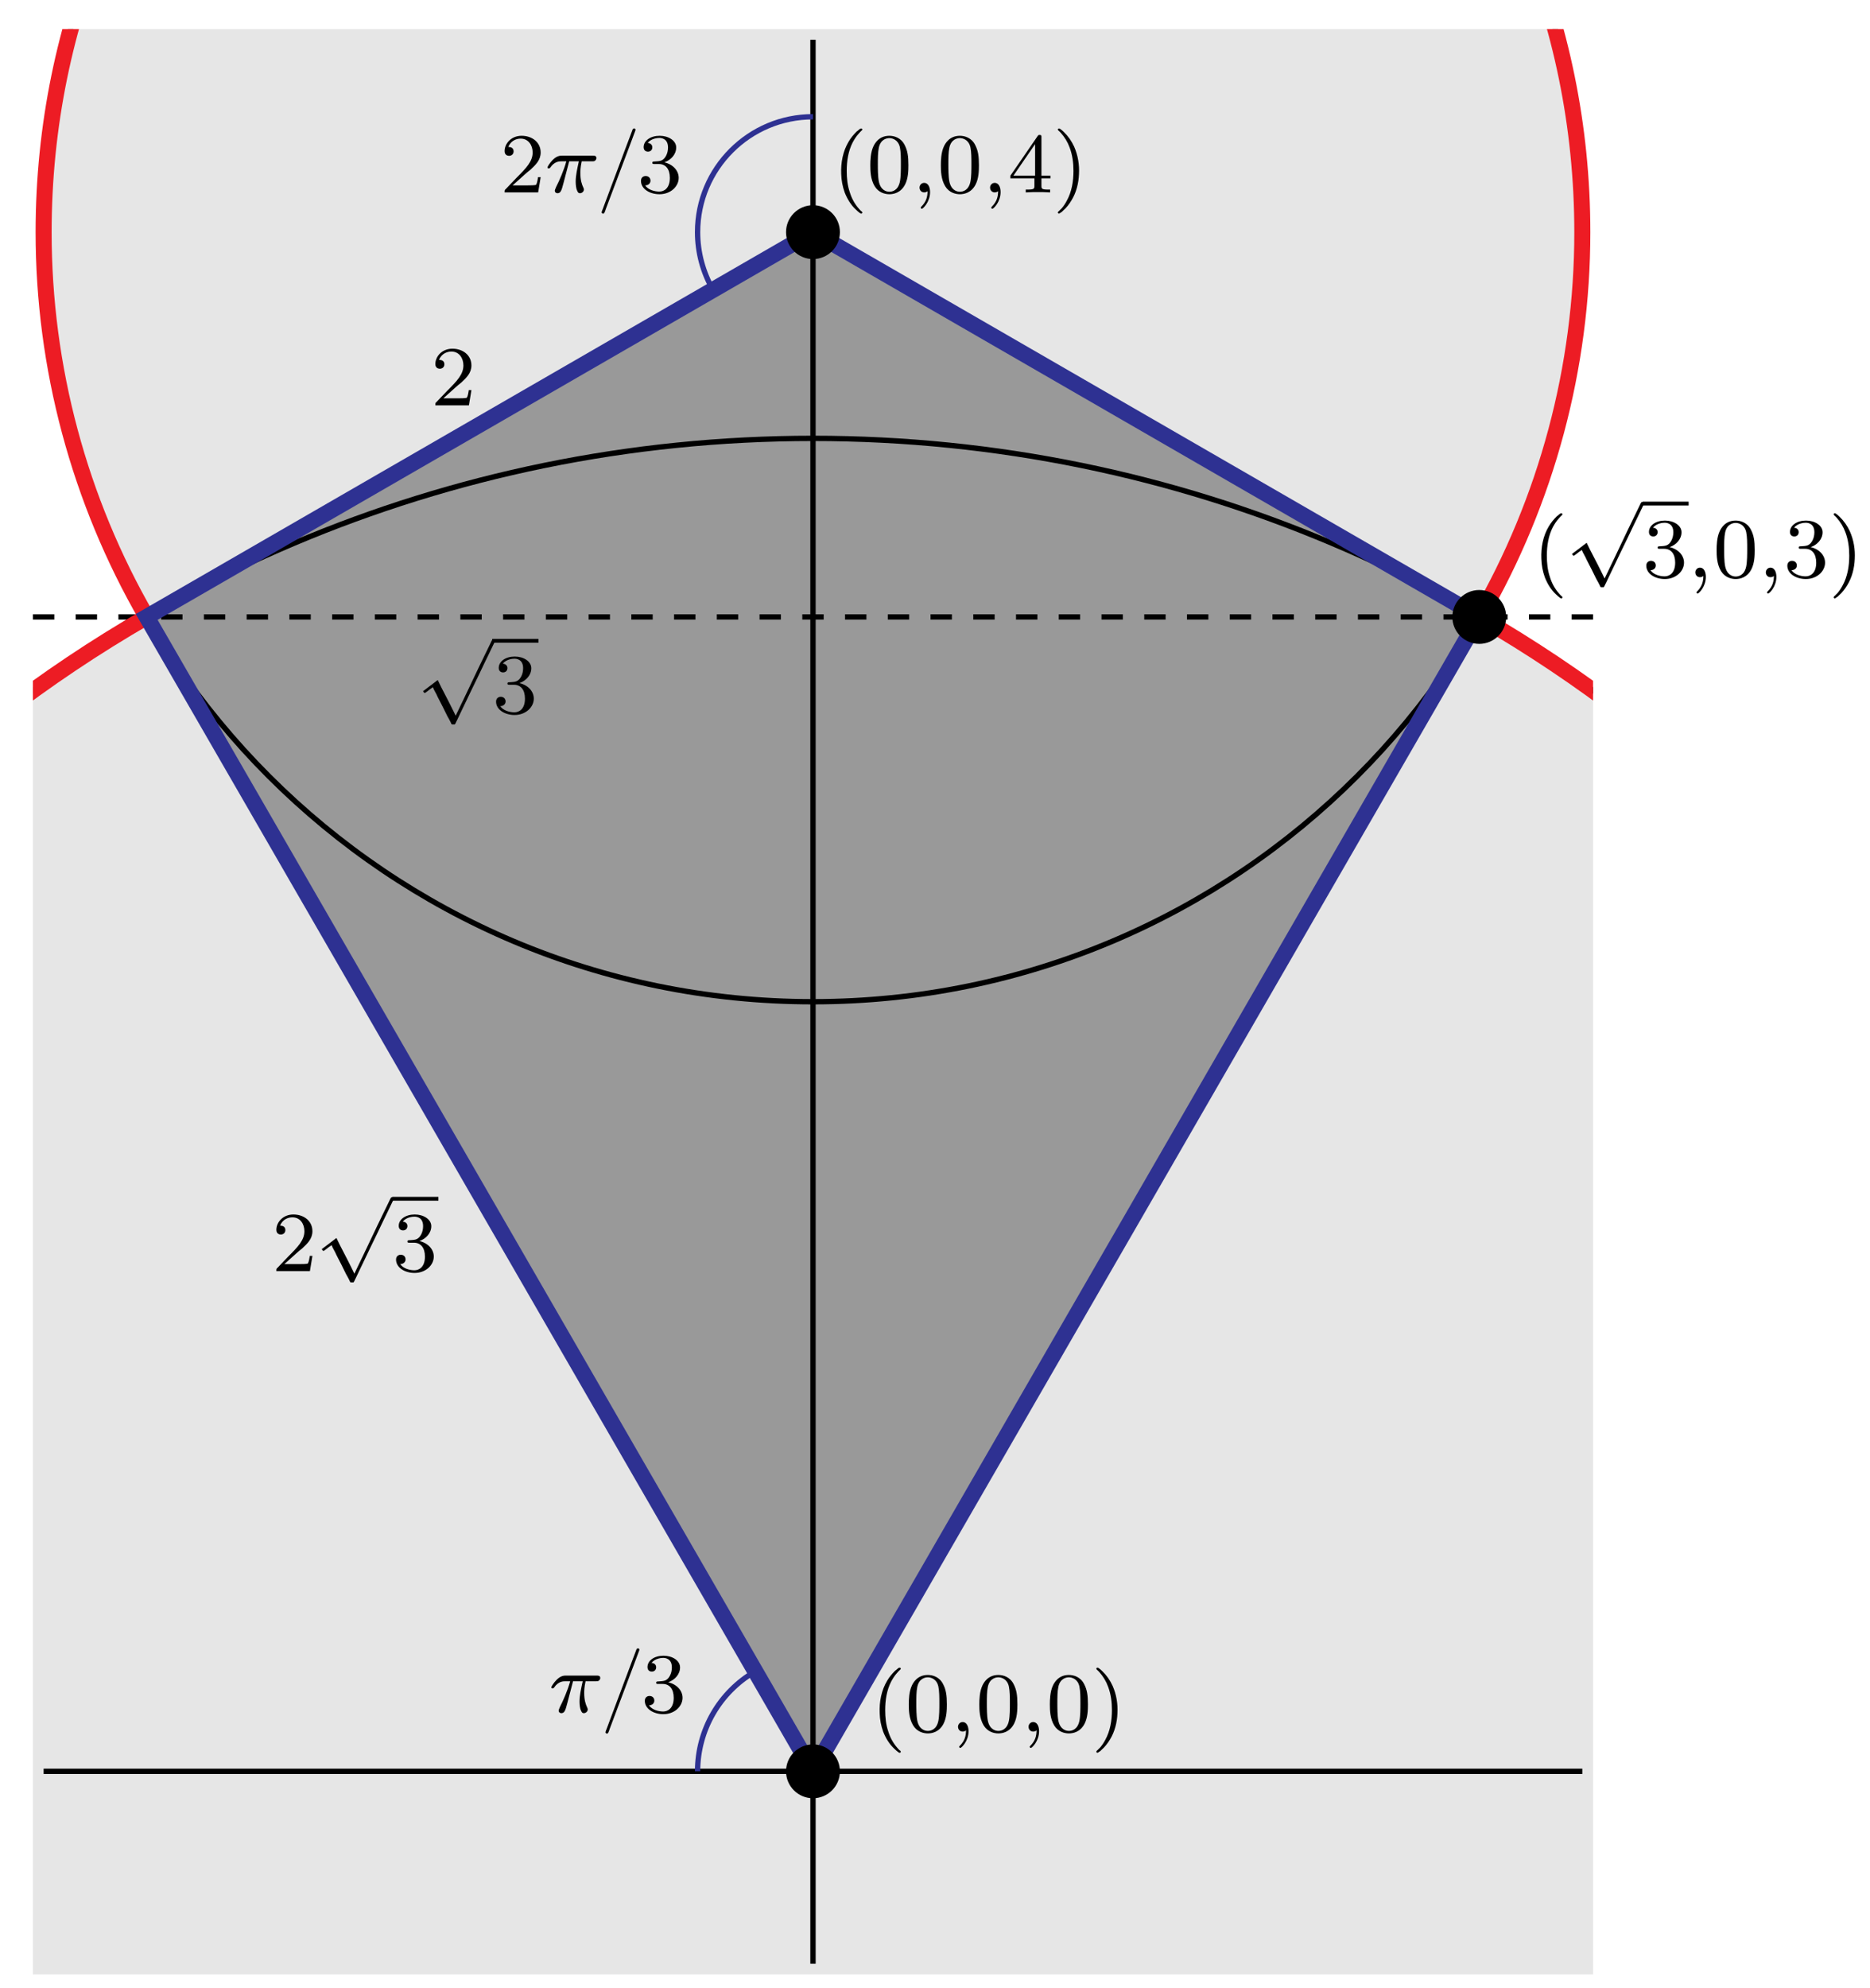 <?xml version="1.0" encoding="UTF-8"?>
<svg xmlns="http://www.w3.org/2000/svg" xmlns:xlink="http://www.w3.org/1999/xlink" width="175pt" height="186pt" viewBox="0 0 175 186" version="1.1">
<defs>
<g>
<symbol overflow="visible" id="glyph0-0">
<path style="stroke:none;" d=""/>
</symbol>
<symbol overflow="visible" id="glyph0-1">
<path style="stroke:none;" d="M 2.656 -5.969 C 2.609 -5.953 2.562 -5.922 2.531 -5.891 C 2.453 -5.812 2.359 -5.75 2.281 -5.688 C 2 -5.406 1.75 -5.109 1.547 -4.766 C 1 -3.859 0.797 -2.781 0.844 -1.719 C 0.859 -1.125 0.969 -0.547 1.172 0.016 C 1.406 0.609 1.75 1.188 2.234 1.625 C 2.344 1.734 2.453 1.828 2.578 1.922 C 2.625 1.953 2.688 2.016 2.766 1.969 C 2.828 1.938 2.828 1.875 2.797 1.828 C 2.766 1.781 2.719 1.75 2.672 1.719 C 2.625 1.656 2.562 1.609 2.516 1.547 C 2.109 1.094 1.812 0.547 1.641 -0.031 C 1.422 -0.672 1.359 -1.344 1.359 -2.016 C 1.359 -2.922 1.5 -3.875 1.922 -4.688 C 2.078 -4.969 2.25 -5.25 2.469 -5.484 C 2.562 -5.609 2.672 -5.703 2.781 -5.812 C 2.797 -5.828 2.812 -5.844 2.812 -5.859 C 2.844 -5.953 2.734 -6 2.656 -5.969 Z M 2.656 -5.969 "/>
</symbol>
<symbol overflow="visible" id="glyph0-2">
<path style="stroke:none;" d="M 0.547 -5.969 C 0.484 -5.953 0.453 -5.891 0.5 -5.828 C 0.531 -5.781 0.562 -5.75 0.609 -5.719 C 0.656 -5.672 0.688 -5.641 0.734 -5.594 C 1.109 -5.172 1.391 -4.719 1.578 -4.203 C 1.844 -3.5 1.938 -2.75 1.938 -2.016 C 1.938 -1.047 1.781 -0.062 1.312 0.781 C 1.172 1.047 1.016 1.281 0.828 1.5 C 0.75 1.562 0.688 1.641 0.625 1.703 C 0.578 1.734 0.531 1.781 0.5 1.828 C 0.438 1.906 0.516 1.984 0.594 1.984 C 0.641 1.969 0.688 1.938 0.719 1.906 C 0.812 1.859 0.891 1.797 0.953 1.719 C 1.281 1.438 1.531 1.109 1.75 0.75 C 2.203 0.016 2.422 -0.859 2.453 -1.719 C 2.5 -2.594 2.359 -3.469 2 -4.281 C 1.766 -4.797 1.438 -5.266 1.031 -5.656 C 0.938 -5.75 0.828 -5.844 0.719 -5.922 C 0.672 -5.953 0.609 -6 0.547 -5.969 Z M 0.547 -5.969 "/>
</symbol>
<symbol overflow="visible" id="glyph0-3">
<path style="stroke:none;" d="M 3.531 6.828 L 3.516 6.828 L 3.328 6.438 L 2.906 5.594 L 2.172 4.172 L 1.844 3.5 L 1.25 3.953 L 0.469 4.547 L 0.562 4.672 L 0.625 4.719 L 0.688 4.688 L 0.844 4.578 L 1.125 4.359 L 1.391 4.172 C 1.438 4.312 1.516 4.453 1.594 4.594 C 1.688 4.75 1.766 4.922 1.844 5.094 C 2.156 5.688 2.453 6.281 2.75 6.891 C 2.859 7.062 2.953 7.266 3.047 7.438 C 3.062 7.484 3.094 7.531 3.109 7.578 C 3.125 7.609 3.141 7.641 3.156 7.641 C 3.188 7.656 3.219 7.656 3.25 7.656 C 3.297 7.656 3.359 7.656 3.406 7.656 C 3.469 7.656 3.484 7.594 3.516 7.531 C 3.562 7.422 3.625 7.328 3.672 7.219 C 3.906 6.734 4.125 6.25 4.359 5.781 C 4.594 5.297 4.828 4.812 5.062 4.312 C 5.469 3.469 5.891 2.625 6.281 1.781 C 6.531 1.281 6.766 0.781 7 0.297 C 7.062 0.156 7.141 0.016 7.219 -0.141 C 7.234 -0.188 7.266 -0.25 7.297 -0.312 L 7.062 -0.312 L 6.969 -0.297 L 6.891 -0.172 L 6.734 0.156 L 6.172 1.312 L 5.672 2.344 L 4.453 4.906 L 3.641 6.594 Z M 3.531 6.828 "/>
</symbol>
<symbol overflow="visible" id="glyph0-4">
<path style="stroke:none;" d="M 3.125 -5.969 C 3.062 -5.953 3.047 -5.906 3.031 -5.859 C 3 -5.766 2.969 -5.688 2.938 -5.609 L 2.5 -4.453 C 1.906 -2.859 1.312 -1.281 0.719 0.297 L 0.234 1.594 C 0.203 1.672 0.156 1.766 0.141 1.859 C 0.141 1.922 0.188 1.969 0.25 1.984 C 0.266 1.984 0.281 1.984 0.312 1.984 C 0.375 1.969 0.406 1.906 0.422 1.859 C 0.469 1.766 0.5 1.656 0.531 1.562 L 1.031 0.234 C 1.625 -1.344 2.219 -2.906 2.812 -4.484 L 3.25 -5.656 C 3.281 -5.75 3.375 -5.906 3.25 -5.969 C 3.234 -5.969 3.219 -5.984 3.203 -5.984 C 3.172 -5.984 3.141 -5.984 3.125 -5.969 Z M 3.125 -5.969 "/>
</symbol>
<symbol overflow="visible" id="glyph1-0">
<path style="stroke:none;" d=""/>
</symbol>
<symbol overflow="visible" id="glyph1-1">
<path style="stroke:none;" d="M 3.891 -2.547 C 3.891 -3.391 3.812 -3.906 3.547 -4.422 C 3.203 -5.125 2.547 -5.297 2.109 -5.297 C 1.109 -5.297 0.734 -4.547 0.625 -4.328 C 0.344 -3.75 0.328 -2.953 0.328 -2.547 C 0.328 -2.016 0.344 -1.219 0.734 -0.578 C 1.094 0.016 1.688 0.172 2.109 0.172 C 2.5 0.172 3.172 0.047 3.578 -0.734 C 3.875 -1.312 3.891 -2.031 3.891 -2.547 Z M 2.109 -0.062 C 1.844 -0.062 1.297 -0.188 1.125 -1.016 C 1.031 -1.469 1.031 -2.219 1.031 -2.641 C 1.031 -3.188 1.031 -3.75 1.125 -4.188 C 1.297 -5 1.906 -5.078 2.109 -5.078 C 2.375 -5.078 2.938 -4.938 3.094 -4.219 C 3.188 -3.781 3.188 -3.172 3.188 -2.641 C 3.188 -2.172 3.188 -1.453 3.094 -1 C 2.922 -0.172 2.375 -0.062 2.109 -0.062 Z M 2.109 -0.062 "/>
</symbol>
<symbol overflow="visible" id="glyph1-2">
<path style="stroke:none;" d="M 3.141 -5.156 C 3.141 -5.312 3.141 -5.375 2.969 -5.375 C 2.875 -5.375 2.859 -5.375 2.781 -5.266 L 0.234 -1.562 L 0.234 -1.312 L 2.484 -1.312 L 2.484 -0.641 C 2.484 -0.344 2.469 -0.266 1.844 -0.266 L 1.672 -0.266 L 1.672 0 C 2.344 -0.031 2.359 -0.031 2.812 -0.031 C 3.266 -0.031 3.281 -0.031 3.953 0 L 3.953 -0.266 L 3.781 -0.266 C 3.156 -0.266 3.141 -0.344 3.141 -0.641 L 3.141 -1.312 L 3.984 -1.312 L 3.984 -1.562 L 3.141 -1.562 Z M 2.547 -4.516 L 2.547 -1.562 L 0.516 -1.562 Z M 2.547 -4.516 "/>
</symbol>
<symbol overflow="visible" id="glyph1-3">
<path style="stroke:none;" d="M 2.016 -2.656 C 2.641 -2.656 3.047 -2.203 3.047 -1.359 C 3.047 -0.359 2.484 -0.078 2.062 -0.078 C 1.625 -0.078 1.016 -0.234 0.734 -0.656 C 1.031 -0.656 1.234 -0.844 1.234 -1.094 C 1.234 -1.359 1.047 -1.531 0.781 -1.531 C 0.578 -1.531 0.344 -1.406 0.344 -1.078 C 0.344 -0.328 1.156 0.172 2.078 0.172 C 3.125 0.172 3.875 -0.562 3.875 -1.359 C 3.875 -2.031 3.344 -2.625 2.531 -2.812 C 3.156 -3.031 3.641 -3.562 3.641 -4.203 C 3.641 -4.844 2.922 -5.297 2.094 -5.297 C 1.234 -5.297 0.594 -4.844 0.594 -4.234 C 0.594 -3.938 0.781 -3.812 1 -3.812 C 1.25 -3.812 1.406 -3.984 1.406 -4.219 C 1.406 -4.516 1.141 -4.625 0.969 -4.625 C 1.312 -5.062 1.922 -5.094 2.062 -5.094 C 2.266 -5.094 2.875 -5.031 2.875 -4.203 C 2.875 -3.656 2.641 -3.312 2.531 -3.188 C 2.297 -2.938 2.109 -2.922 1.625 -2.891 C 1.469 -2.891 1.406 -2.875 1.406 -2.766 C 1.406 -2.656 1.484 -2.656 1.625 -2.656 Z M 2.016 -2.656 "/>
</symbol>
<symbol overflow="visible" id="glyph1-4">
<path style="stroke:none;" d="M 2.25 -1.625 C 2.375 -1.75 2.703 -2.016 2.844 -2.125 C 3.328 -2.578 3.797 -3.016 3.797 -3.734 C 3.797 -4.688 3 -5.297 2.016 -5.297 C 1.047 -5.297 0.422 -4.578 0.422 -3.859 C 0.422 -3.469 0.734 -3.422 0.844 -3.422 C 1.016 -3.422 1.266 -3.531 1.266 -3.844 C 1.266 -4.25 0.859 -4.25 0.766 -4.25 C 1 -4.844 1.531 -5.031 1.922 -5.031 C 2.656 -5.031 3.047 -4.406 3.047 -3.734 C 3.047 -2.906 2.469 -2.297 1.516 -1.344 L 0.516 -0.297 C 0.422 -0.219 0.422 -0.203 0.422 0 L 3.562 0 L 3.797 -1.422 L 3.547 -1.422 C 3.531 -1.266 3.469 -0.875 3.375 -0.719 C 3.328 -0.656 2.719 -0.656 2.594 -0.656 L 1.172 -0.656 Z M 2.25 -1.625 "/>
</symbol>
<symbol overflow="visible" id="glyph2-0">
<path style="stroke:none;" d=""/>
</symbol>
<symbol overflow="visible" id="glyph2-1">
<path style="stroke:none;" d="M 1.484 -0.125 C 1.484 0.391 1.375 0.859 0.891 1.344 C 0.859 1.375 0.844 1.391 0.844 1.422 C 0.844 1.484 0.906 1.531 0.953 1.531 C 1.047 1.531 1.719 0.906 1.719 -0.031 C 1.719 -0.531 1.516 -0.891 1.172 -0.891 C 0.891 -0.891 0.734 -0.656 0.734 -0.453 C 0.734 -0.219 0.891 0 1.172 0 C 1.375 0 1.484 -0.109 1.484 -0.125 Z M 1.484 -0.125 "/>
</symbol>
<symbol overflow="visible" id="glyph2-2">
<path style="stroke:none;" d="M 2.266 -2.906 L 3.172 -2.906 C 3.016 -2.188 2.875 -1.594 2.875 -1 C 2.875 -0.953 2.875 -0.609 2.953 -0.312 C 3.062 0.016 3.141 0.078 3.281 0.078 C 3.453 0.078 3.641 -0.078 3.641 -0.266 C 3.641 -0.312 3.641 -0.328 3.609 -0.406 C 3.438 -0.766 3.312 -1.156 3.312 -1.812 C 3.312 -1.984 3.312 -2.328 3.438 -2.906 L 4.406 -2.906 C 4.531 -2.906 4.609 -2.906 4.688 -2.969 C 4.797 -3.062 4.812 -3.156 4.812 -3.219 C 4.812 -3.438 4.609 -3.438 4.484 -3.438 L 1.609 -3.438 C 1.438 -3.438 1.125 -3.438 0.734 -3.047 C 0.453 -2.766 0.234 -2.406 0.234 -2.344 C 0.234 -2.266 0.281 -2.25 0.344 -2.25 C 0.438 -2.25 0.453 -2.266 0.5 -2.328 C 0.891 -2.906 1.359 -2.906 1.531 -2.906 L 2 -2.906 C 1.766 -2.062 1.344 -1.094 1.047 -0.516 C 1 -0.391 0.922 -0.234 0.922 -0.172 C 0.922 0 1.047 0.078 1.172 0.078 C 1.484 0.078 1.562 -0.219 1.734 -0.875 Z M 2.266 -2.906 "/>
</symbol>
</g>
<clipPath id="clip1">
  <path d="M 3.082 41 L 149.082 41 L 149.082 184.719 L 3.082 184.719 Z M 3.082 41 "/>
</clipPath>
<clipPath id="clip2">
  <path d="M 4 2.719 L 149 2.719 L 149 94 L 4 94 Z M 4 2.719 "/>
</clipPath>
<clipPath id="clip3">
  <path d="M 3.082 165 L 149 165 L 149 166 L 3.082 166 Z M 3.082 165 "/>
</clipPath>
<clipPath id="clip4">
  <path d="M 3.082 33 L 149.082 33 L 149.082 184.719 L 3.082 184.719 Z M 3.082 33 "/>
</clipPath>
<clipPath id="clip5">
  <path d="M 3.082 2.719 L 149.082 2.719 L 149.082 101 L 3.082 101 Z M 3.082 2.719 "/>
</clipPath>
<clipPath id="clip6">
  <path d="M 3.082 57 L 149.082 57 L 149.082 58 L 3.082 58 Z M 3.082 57 "/>
</clipPath>
<clipPath id="clip7">
  <path d="M 3.082 36 L 149.082 36 L 149.082 184.719 L 3.082 184.719 Z M 3.082 36 "/>
</clipPath>
<clipPath id="clip8">
  <path d="M 3.082 2.719 L 149.082 2.719 L 149.082 79 L 3.082 79 Z M 3.082 2.719 "/>
</clipPath>
<clipPath id="clip9">
  <path d="M 3.082 2.719 L 149.082 2.719 L 149.082 184.719 L 3.082 184.719 Z M 3.082 2.719 "/>
</clipPath>
</defs>
<g id="surface1">
<g clip-path="url(#clip1)" clip-rule="nonzero">
<path style=" stroke:none;fill-rule:nonzero;fill:rgb(90.039%,90.039%,90.039%);fill-opacity:1;" d="M 200.789 165.719 C 200.789 96.848 144.953 41.012 76.082 41.012 C 7.207 41.012 -48.629 96.848 -48.629 165.719 C -48.629 234.594 7.207 290.43 76.082 290.43 C 144.953 290.43 200.789 234.594 200.789 165.719 "/>
</g>
<g clip-path="url(#clip2)" clip-rule="nonzero">
<path style=" stroke:none;fill-rule:nonzero;fill:rgb(90.039%,90.039%,90.039%);fill-opacity:1;" d="M 148.078 21.719 C 148.078 -18.047 115.844 -50.281 76.082 -50.281 C 36.316 -50.281 4.082 -18.047 4.082 21.719 C 4.082 61.484 36.316 93.719 76.082 93.719 C 115.844 93.719 148.078 61.484 148.078 21.719 "/>
</g>
<path style=" stroke:none;fill-rule:nonzero;fill:rgb(59.959%,59.959%,59.959%);fill-opacity:1;" d="M 76.082 21.719 L 138.434 57.719 L 76.082 165.719 L 13.727 57.719 "/>
<g clip-path="url(#clip3)" clip-rule="nonzero">
<path style="fill:none;stroke-width:5;stroke-linecap:butt;stroke-linejoin:miter;stroke:rgb(0%,0%,0%);stroke-opacity:1;stroke-miterlimit:10;" d="M 40.82 202.812 L 1480.781 202.812 " transform="matrix(0.1,0,0,-0.1,0,186)"/>
</g>
<path style="fill:none;stroke-width:5;stroke-linecap:butt;stroke-linejoin:miter;stroke:rgb(0%,0%,0%);stroke-opacity:1;stroke-miterlimit:10;" d="M 760.82 22.812 L 760.82 1822.812 " transform="matrix(0.1,0,0,-0.1,0,186)"/>
<g clip-path="url(#clip4)" clip-rule="nonzero">
<path style="fill:none;stroke-width:5;stroke-linecap:butt;stroke-linejoin:miter;stroke:rgb(0%,0%,0%);stroke-opacity:1;stroke-miterlimit:10;" d="M 2007.891 202.812 C 2007.891 891.523 1449.531 1449.883 760.82 1449.883 C 72.07 1449.883 -486.289 891.523 -486.289 202.812 C -486.289 -485.938 72.07 -1044.297 760.82 -1044.297 C 1449.531 -1044.297 2007.891 -485.938 2007.891 202.812 " transform="matrix(0.1,0,0,-0.1,0,186)"/>
</g>
<g clip-path="url(#clip5)" clip-rule="nonzero">
<path style="fill:none;stroke-width:5;stroke-linecap:butt;stroke-linejoin:miter;stroke:rgb(0%,0%,0%);stroke-opacity:1;stroke-miterlimit:10;" d="M 1480.781 1642.812 C 1480.781 2040.469 1158.438 2362.812 760.82 2362.812 C 363.164 2362.812 40.82 2040.469 40.82 1642.812 C 40.82 1245.156 363.164 922.812 760.82 922.812 C 1158.438 922.812 1480.781 1245.156 1480.781 1642.812 " transform="matrix(0.1,0,0,-0.1,0,186)"/>
</g>
<g clip-path="url(#clip6)" clip-rule="nonzero">
<path style="fill:none;stroke-width:5;stroke-linecap:butt;stroke-linejoin:miter;stroke:rgb(0%,0%,0%);stroke-opacity:1;stroke-dasharray:20,20;stroke-dashoffset:10;stroke-miterlimit:10;" d="M -319.18 1282.812 L 1840.781 1282.812 " transform="matrix(0.1,0,0,-0.1,0,186)"/>
</g>
<g clip-path="url(#clip7)" clip-rule="nonzero">
<path style="fill:none;stroke-width:15;stroke-linecap:butt;stroke-linejoin:miter;stroke:rgb(92.94%,10.979%,14.119%);stroke-opacity:1;stroke-miterlimit:10;" d="M 137.266 1282.812 C -248.594 1060.039 -486.289 648.32 -486.289 202.812 C -486.289 -485.938 72.07 -1044.297 760.82 -1044.297 C 1449.531 -1044.297 2007.891 -485.938 2007.891 202.812 C 2007.891 648.32 1770.195 1060.039 1384.336 1282.812 " transform="matrix(0.1,0,0,-0.1,0,186)"/>
</g>
<g clip-path="url(#clip8)" clip-rule="nonzero">
<path style="fill:none;stroke-width:15;stroke-linecap:butt;stroke-linejoin:miter;stroke:rgb(92.94%,10.979%,14.119%);stroke-opacity:1;stroke-miterlimit:10;" d="M 1384.336 1282.812 C 1447.539 1392.266 1480.781 1516.406 1480.781 1642.812 C 1480.781 2040.469 1158.438 2362.812 760.82 2362.812 C 363.164 2362.812 40.82 2040.469 40.82 1642.812 C 40.82 1516.406 74.062 1392.266 137.266 1282.812 " transform="matrix(0.1,0,0,-0.1,0,186)"/>
</g>
<g clip-path="url(#clip9)" clip-rule="nonzero">
<path style="fill:none;stroke-width:15;stroke-linecap:butt;stroke-linejoin:miter;stroke:rgb(18.039%,19.22%,57.249%);stroke-opacity:1;stroke-miterlimit:10;" d="M 760.82 1642.812 L 1384.336 1282.812 L 760.82 202.812 L 137.266 1282.812 Z M 760.82 1642.812 " transform="matrix(0.1,0,0,-0.1,0,186)"/>
</g>
<path style=" stroke:none;fill-rule:nonzero;fill:rgb(0%,0%,0%);fill-opacity:1;" d="M 78.602 165.719 C 78.602 164.328 77.473 163.199 76.082 163.199 C 74.688 163.199 73.559 164.328 73.559 165.719 C 73.559 167.109 74.688 168.238 76.082 168.238 C 77.473 168.238 78.602 167.109 78.602 165.719 "/>
<path style="fill:none;stroke-width:5;stroke-linecap:butt;stroke-linejoin:miter;stroke:rgb(18.039%,19.22%,57.249%);stroke-opacity:1;stroke-miterlimit:10;" d="M 760.82 1750.781 C 701.172 1750.781 652.812 1702.461 652.812 1642.812 C 652.812 1623.828 657.812 1605.234 667.266 1588.789 " transform="matrix(0.1,0,0,-0.1,0,186)"/>
<path style="fill:none;stroke-width:5;stroke-linecap:butt;stroke-linejoin:miter;stroke:rgb(18.039%,19.22%,57.249%);stroke-opacity:1;stroke-miterlimit:10;" d="M 706.797 296.328 C 673.398 277.031 652.812 241.367 652.812 202.812 " transform="matrix(0.1,0,0,-0.1,0,186)"/>
<path style=" stroke:none;fill-rule:nonzero;fill:rgb(0%,0%,0%);fill-opacity:1;" d="M 78.602 21.719 C 78.602 20.328 77.473 19.199 76.082 19.199 C 74.688 19.199 73.559 20.328 73.559 21.719 C 73.559 23.109 74.688 24.238 76.082 24.238 C 77.473 24.238 78.602 23.109 78.602 21.719 "/>
<path style=" stroke:none;fill-rule:nonzero;fill:rgb(0%,0%,0%);fill-opacity:1;" d="M 140.953 57.719 C 140.953 56.328 139.824 55.199 138.434 55.199 C 137.043 55.199 135.914 56.328 135.914 57.719 C 135.914 59.109 137.043 60.238 138.434 60.238 C 139.824 60.238 140.953 59.109 140.953 57.719 "/>
<g style="fill:rgb(0%,0%,0%);fill-opacity:1;">
  <use xlink:href="#glyph0-1" x="81.48" y="162"/>
</g>
<g style="fill:rgb(0%,0%,0%);fill-opacity:1;">
  <use xlink:href="#glyph1-1" x="84.72" y="162"/>
</g>
<g style="fill:rgb(0%,0%,0%);fill-opacity:1;">
  <use xlink:href="#glyph2-1" x="88.92" y="162"/>
</g>
<g style="fill:rgb(0%,0%,0%);fill-opacity:1;">
  <use xlink:href="#glyph1-1" x="91.32" y="162"/>
</g>
<g style="fill:rgb(0%,0%,0%);fill-opacity:1;">
  <use xlink:href="#glyph2-1" x="95.52" y="162"/>
</g>
<g style="fill:rgb(0%,0%,0%);fill-opacity:1;">
  <use xlink:href="#glyph1-1" x="97.92" y="162"/>
</g>
<g style="fill:rgb(0%,0%,0%);fill-opacity:1;">
  <use xlink:href="#glyph0-2" x="102.12" y="162"/>
</g>
<g style="fill:rgb(0%,0%,0%);fill-opacity:1;">
  <use xlink:href="#glyph0-1" x="77.88" y="18"/>
</g>
<g style="fill:rgb(0%,0%,0%);fill-opacity:1;">
  <use xlink:href="#glyph1-1" x="81.12" y="18"/>
</g>
<g style="fill:rgb(0%,0%,0%);fill-opacity:1;">
  <use xlink:href="#glyph2-1" x="85.32" y="18"/>
</g>
<g style="fill:rgb(0%,0%,0%);fill-opacity:1;">
  <use xlink:href="#glyph1-1" x="87.72" y="18"/>
</g>
<g style="fill:rgb(0%,0%,0%);fill-opacity:1;">
  <use xlink:href="#glyph2-1" x="91.92" y="18"/>
</g>
<g style="fill:rgb(0%,0%,0%);fill-opacity:1;">
  <use xlink:href="#glyph1-2" x="94.32" y="18"/>
</g>
<g style="fill:rgb(0%,0%,0%);fill-opacity:1;">
  <use xlink:href="#glyph0-2" x="98.52" y="18"/>
</g>
<g style="fill:rgb(0%,0%,0%);fill-opacity:1;">
  <use xlink:href="#glyph0-1" x="143.4" y="54"/>
</g>
<g style="fill:rgb(0%,0%,0%);fill-opacity:1;">
  <use xlink:href="#glyph0-3" x="146.64" y="47.28"/>
</g>
<path style=" stroke:none;fill-rule:nonzero;fill:rgb(0%,0%,0%);fill-opacity:1;" d="M 153.707 46.934 L 158.027 46.934 L 158.027 47.293 L 153.707 47.293 Z M 153.707 46.934 "/>
<g style="fill:rgb(0%,0%,0%);fill-opacity:1;">
  <use xlink:href="#glyph1-3" x="153.72" y="54"/>
</g>
<g style="fill:rgb(0%,0%,0%);fill-opacity:1;">
  <use xlink:href="#glyph2-1" x="157.92" y="54"/>
</g>
<g style="fill:rgb(0%,0%,0%);fill-opacity:1;">
  <use xlink:href="#glyph1-1" x="160.32" y="54"/>
</g>
<g style="fill:rgb(0%,0%,0%);fill-opacity:1;">
  <use xlink:href="#glyph2-1" x="164.52" y="54"/>
</g>
<g style="fill:rgb(0%,0%,0%);fill-opacity:1;">
  <use xlink:href="#glyph1-3" x="166.92" y="54"/>
</g>
<g style="fill:rgb(0%,0%,0%);fill-opacity:1;">
  <use xlink:href="#glyph0-2" x="171.12" y="54"/>
</g>
<g style="fill:rgb(0%,0%,0%);fill-opacity:1;">
  <use xlink:href="#glyph1-4" x="46.8" y="18"/>
</g>
<g style="fill:rgb(0%,0%,0%);fill-opacity:1;">
  <use xlink:href="#glyph2-2" x="51" y="18"/>
</g>
<g style="fill:rgb(0%,0%,0%);fill-opacity:1;">
  <use xlink:href="#glyph0-4" x="56.16" y="18"/>
</g>
<g style="fill:rgb(0%,0%,0%);fill-opacity:1;">
  <use xlink:href="#glyph1-3" x="59.64" y="18"/>
</g>
<g style="fill:rgb(0%,0%,0%);fill-opacity:1;">
  <use xlink:href="#glyph2-2" x="51.36" y="160.2"/>
</g>
<g style="fill:rgb(0%,0%,0%);fill-opacity:1;">
  <use xlink:href="#glyph0-4" x="56.52" y="160.2"/>
</g>
<g style="fill:rgb(0%,0%,0%);fill-opacity:1;">
  <use xlink:href="#glyph1-3" x="60" y="160.2"/>
</g>
<g style="fill:rgb(0%,0%,0%);fill-opacity:1;">
  <use xlink:href="#glyph0-3" x="39.12" y="60.12"/>
</g>
<path style=" stroke:none;fill-rule:nonzero;fill:rgb(0%,0%,0%);fill-opacity:1;" d="M 46.066 59.773 L 50.387 59.773 L 50.387 60.133 L 46.066 60.133 Z M 46.066 59.773 "/>
<g style="fill:rgb(0%,0%,0%);fill-opacity:1;">
  <use xlink:href="#glyph1-3" x="46.08" y="66.72"/>
</g>
<g style="fill:rgb(0%,0%,0%);fill-opacity:1;">
  <use xlink:href="#glyph1-4" x="40.32" y="37.92"/>
</g>
<g style="fill:rgb(0%,0%,0%);fill-opacity:1;">
  <use xlink:href="#glyph1-4" x="25.44" y="118.92"/>
</g>
<g style="fill:rgb(0%,0%,0%);fill-opacity:1;">
  <use xlink:href="#glyph0-3" x="29.64" y="112.32"/>
</g>
<path style=" stroke:none;fill-rule:nonzero;fill:rgb(0%,0%,0%);fill-opacity:1;" d="M 36.707 111.973 L 41.027 111.973 L 41.027 112.332 L 36.707 112.332 Z M 36.707 111.973 "/>
<g style="fill:rgb(0%,0%,0%);fill-opacity:1;">
  <use xlink:href="#glyph1-3" x="36.72" y="118.92"/>
</g>
</g>
</svg>
